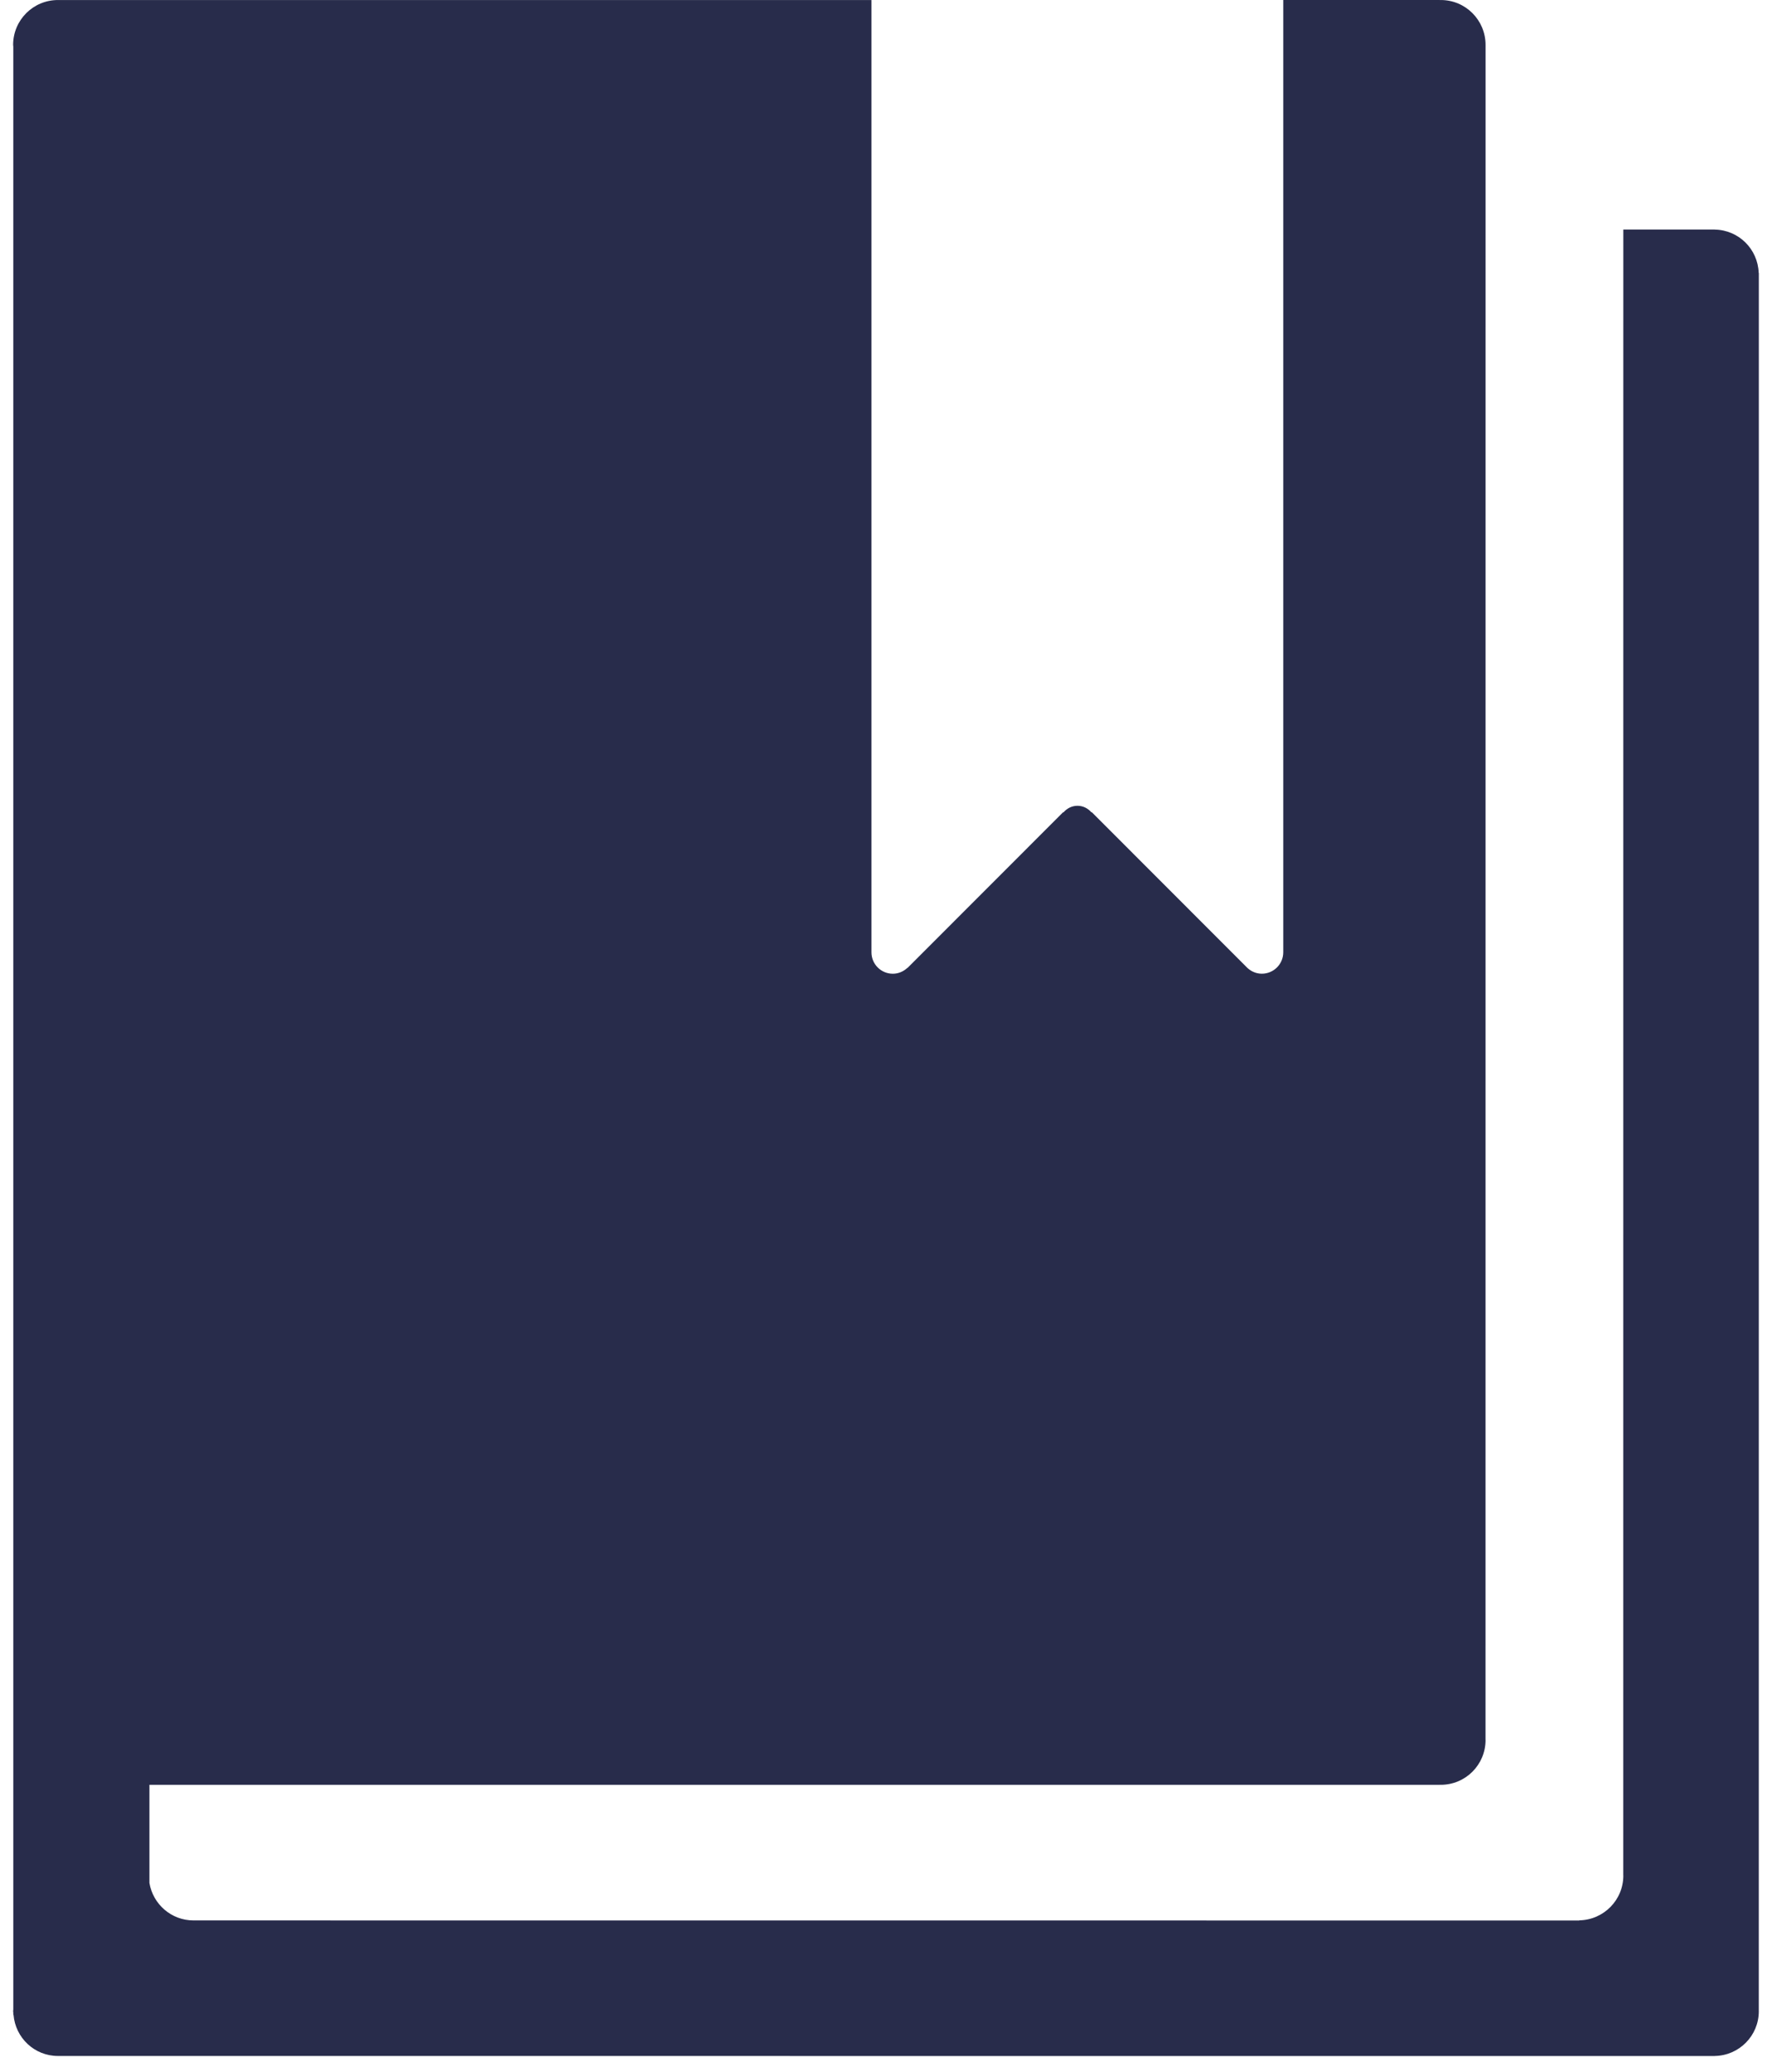 <svg width="71" height="83" viewBox="0 0 71 83" fill="none" xmlns="http://www.w3.org/2000/svg">
<path d="M70.472 10.932H70.466C70.434 9.978 69.665 9.215 68.707 9.198V9.195H65.043L65.041 75.132L65.043 75.142C65.043 76.125 64.256 76.919 63.279 76.937V76.943L7.753 76.94C6.863 76.94 6.13 76.291 5.987 75.439V71.507H57.694V71.504C57.706 71.504 57.717 71.507 57.728 71.507C58.721 71.507 59.523 70.705 59.523 69.711C59.523 69.704 59.521 69.698 59.521 69.698L59.523 1.798C59.523 0.805 58.721 4.41346e-07 57.728 0.001C57.717 0.001 57.706 0.004 57.695 0.004V0H51.417V14.215V31.998V38.154C51.417 38.627 51.032 39.011 50.558 39.011C50.31 39.011 50.09 38.9 49.933 38.732L43.752 32.546H43.731C43.594 32.388 43.398 32.283 43.172 32.283C42.946 32.283 42.75 32.388 42.612 32.546H42.592L36.364 38.778H36.355C36.202 38.92 36 39.012 35.774 39.012C35.301 39.012 34.917 38.627 34.917 38.155V31.999V14.216V0.001H2.322C1.329 0.001 0.526 0.805 0.526 1.798C0.526 1.821 0.533 1.844 0.533 1.867V66.53V80.51C0.532 80.532 0.526 80.552 0.526 80.574C0.526 80.596 0.532 80.617 0.533 80.639V80.722H0.542C0.618 81.644 1.38 82.371 2.322 82.371L68.676 82.374H68.707V82.371C69.685 82.354 70.471 81.56 70.471 80.578L70.47 80.567L70.472 10.932Z" fill="#282C4B"/>
</svg>
